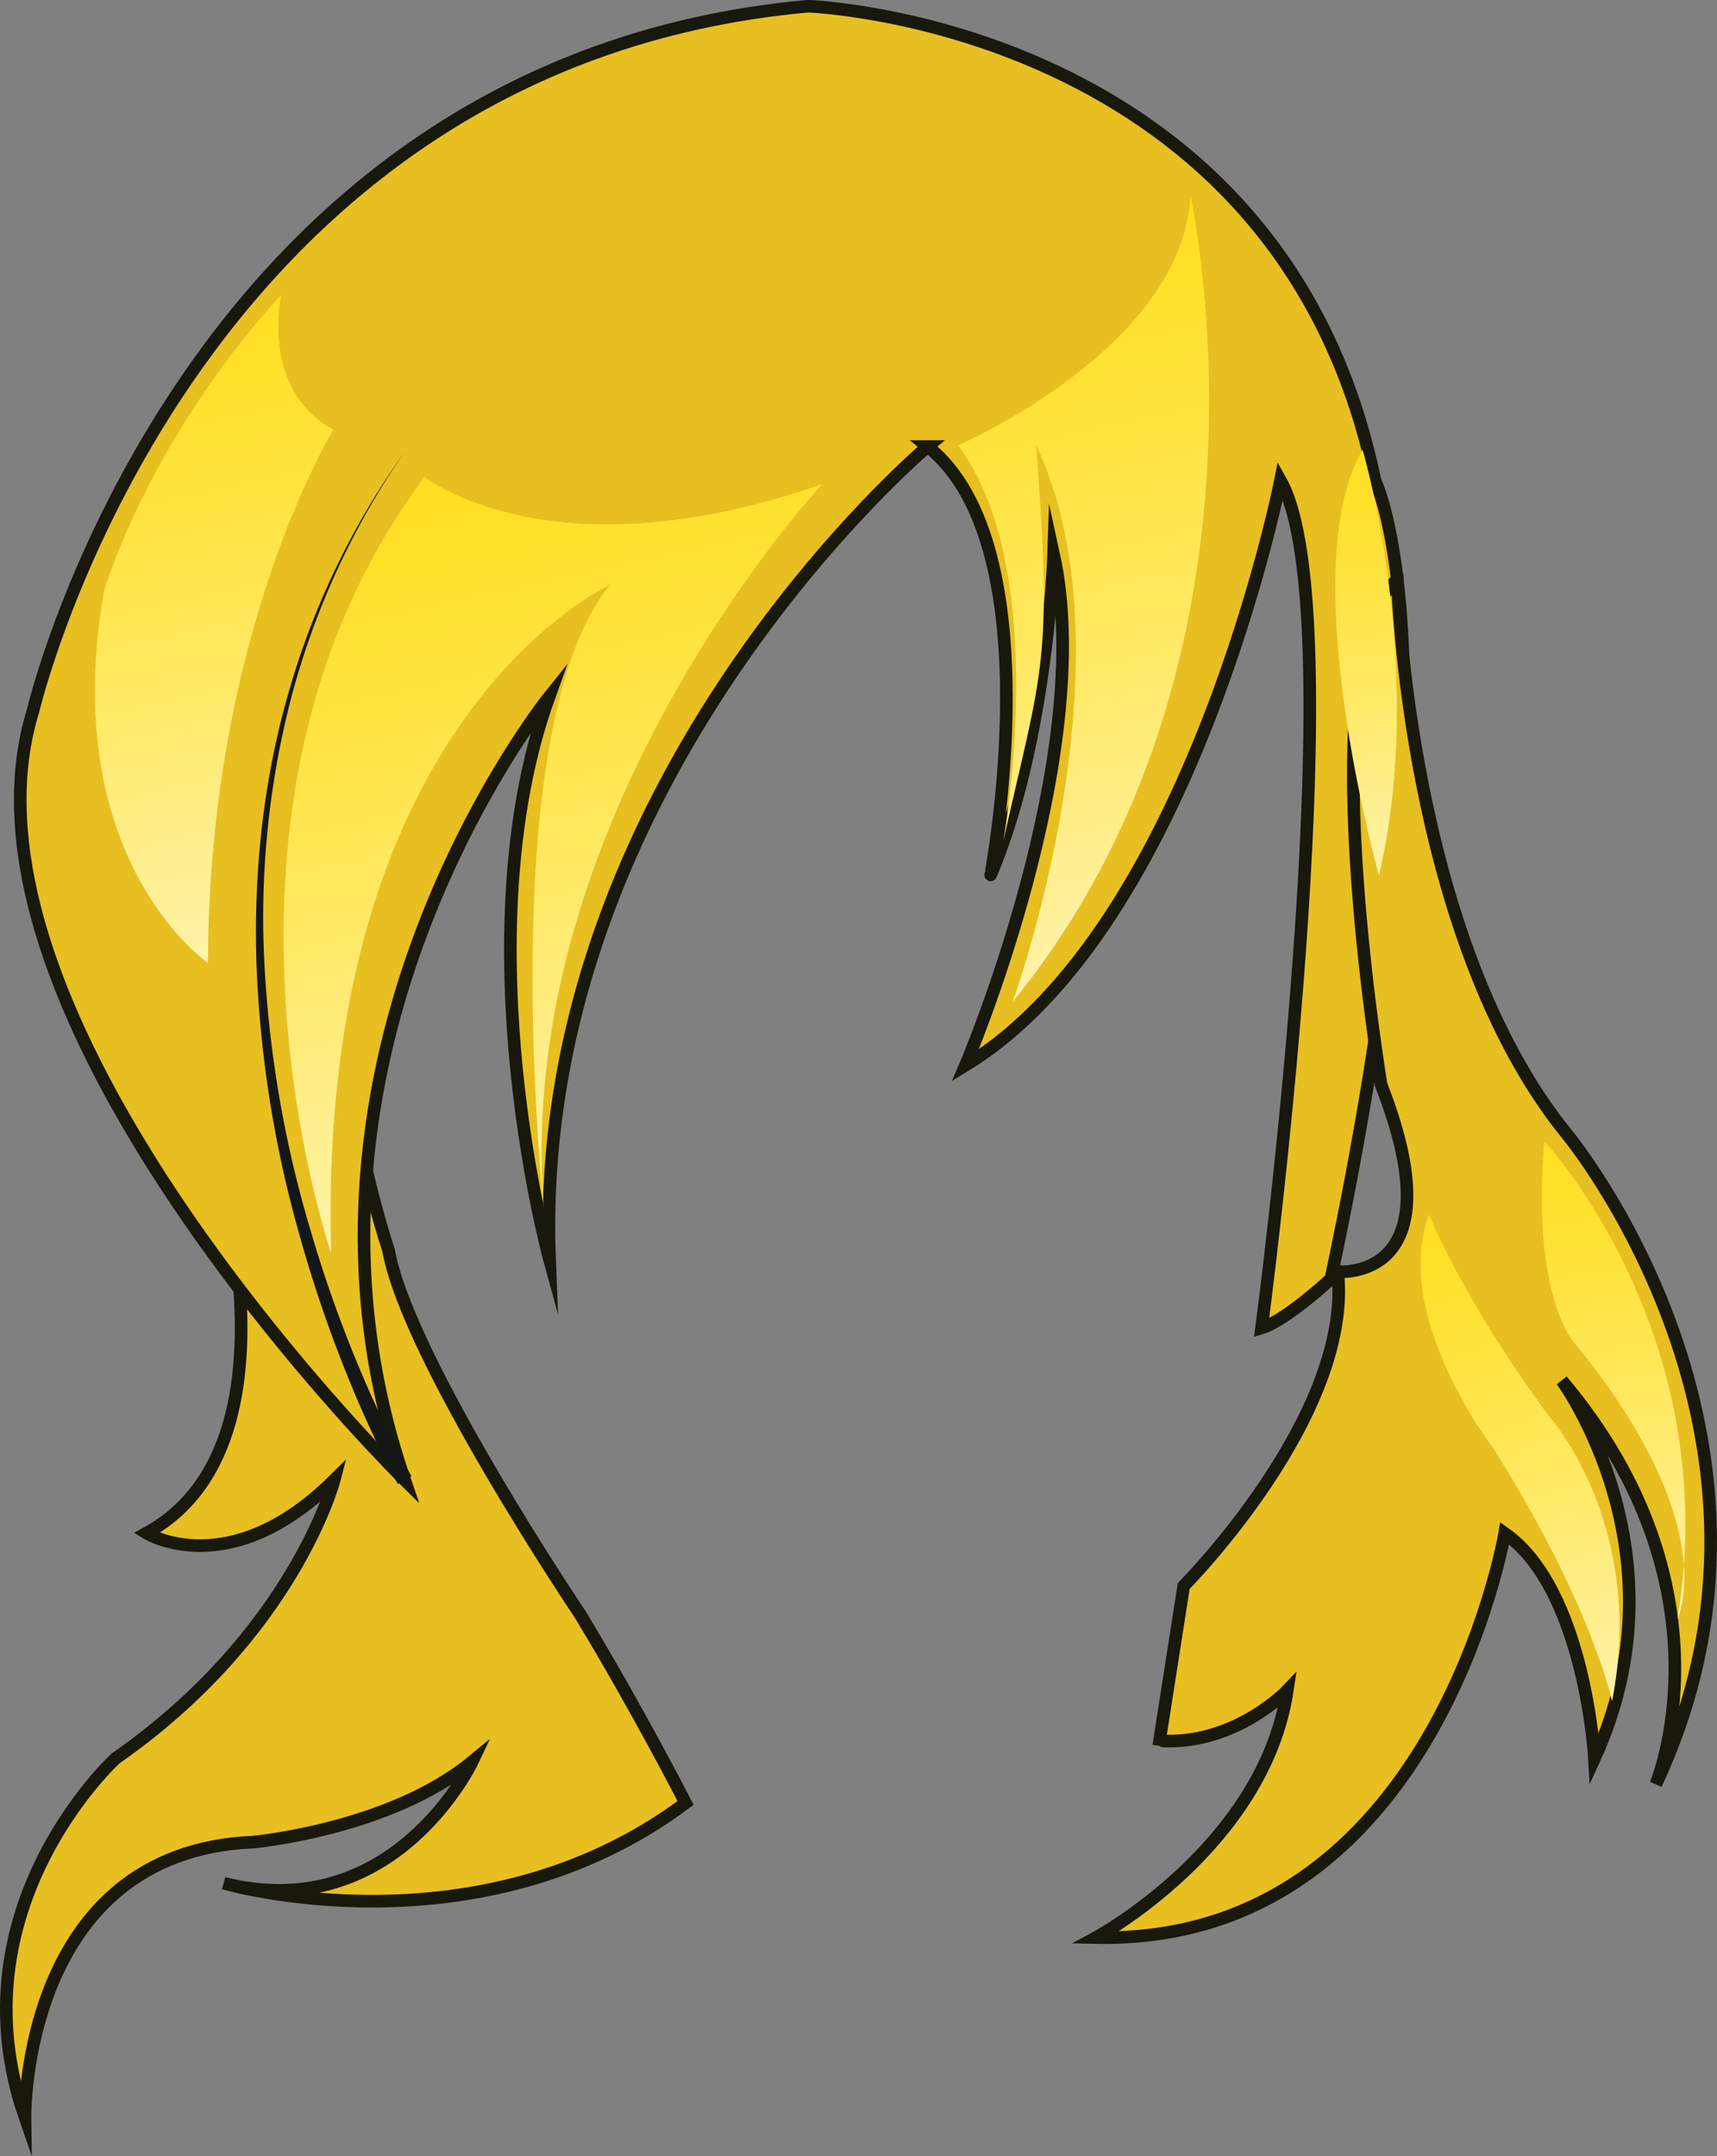 <svg xmlns="http://www.w3.org/2000/svg" xmlns:xlink="http://www.w3.org/1999/xlink" viewBox="0 0 545.01 684.37"><rect x="0" y="0" width="545.01" height="684.37" fill="#808080" stroke="none"/><defs><linearGradient id="linear-gradient" x1="106.65" y1="366.07" x2="43.33" y2="70.58" gradientUnits="userSpaceOnUse"><stop offset="0" stop-color="#fffce9"/><stop offset=".08" stop-color="#fff9d2"/><stop offset=".33" stop-color="#ffef90"/><stop offset=".55" stop-color="#ffe85c"/><stop offset=".75" stop-color="#ffe236"/><stop offset=".9" stop-color="#ffdf1f"/><stop offset="1" stop-color="#ffde17"/></linearGradient><linearGradient id="linear-gradient-2" x1="220.6" y1="454.04" x2="147.03" y2="110.71" xlink:href="#linear-gradient"/><linearGradient id="linear-gradient-3" x1="391.3" y1="384.49" x2="316.74" y2="36.54" xlink:href="#linear-gradient"/><linearGradient id="linear-gradient-4" x1="516.65" y1="601.35" x2="458.09" y2="328.07" gradientTransform="matrix(.99 -.14 .12 .87 -48.12 139.31)" xlink:href="#linear-gradient"/><linearGradient id="linear-gradient-5" x1="539.56" y1="565.28" x2="491.02" y2="338.76" gradientTransform="rotate(6.16 519.87 442.46)" xlink:href="#linear-gradient"/><linearGradient id="linear-gradient-6" x1="458.22" y1="320.77" x2="416" y2="123.75" gradientTransform="rotate(6.86 436.226 207.353)" xlink:href="#linear-gradient"/><style>.cls-1{fill:#e7bf20;stroke:#19180d;stroke-miterlimit:10;stroke-width:4px}</style></defs><g id="Layer_2" data-name="Layer 2"><g id="HAIR"><g id="long_blonde_hair" data-name="long blonde hair"><path class="cls-1" d="M62.44 345.43S103 455.58 46.53 486.61c0 0 26.23 16.21 59.56-16.86 0 0-12.74 48.87-69.41 88.38 0 0-51.85 47.32-28.75 113.91 0 0-1.11-84.33 72.49-87.36 0 0 43.36-4 69.48-25.54 0 0-24.72 52.21-78.88 38.6 0 0 80.84 23.68 146.59-25.48 0 0-15-29.38-33.46-59.86 0 0-54.82-81.45-60.83-115.63 0 0-28.47-83.73-3.71-123.94 0 0-50.87-1.25-57.17 72.6z"/><path class="cls-1" d="M294.45 141.72s-126 106.05-120 258.17c0 0-27.86-101.47-.21-178.63 0 0-91.79 114.24-45.79 248.49 0 0-6.7-6.62-17-18-38-42-124.66-149-101-226 0 0 48-205.88 246-223.78 0 0 150 5.11 180 150.56 0 0 28 55.32-14 253.38 0 0-14 13.09-22 15.58 0 0 30-226.41 6-269 0 0-28 141.83-100 185.64 0 0 42-98.2 28-162.2 0 0-2 59.54-20 101.77 0 .07 20-104.27-20-135.98z"/><path d="M126.28 471c-3.53-6.39-6.64-12.86-9.63-19.42s-5.75-13.2-8.36-19.9a422 422 0 01-13.58-40.94 364.37 364.37 0 01-13.31-85c-.92-28.71 2.13-57.62 10-85.24a249.34 249.34 0 0137.07-77.12 248.94 248.94 0 00-35.87 77.45 277.79 277.79 0 00-8.68 84.81 361.32 361.32 0 0014.42 84.09 415.5 415.5 0 0014 40.34q4 9.88 8.56 19.55c3 6.42 6.23 12.82 9.71 18.91z" fill="#151717"/><path d="M89.26 93.49s-6.85 30.16 16.58 42.89c0 0-39.65 64.19-39.82 169.27 0 0-48-32.82-33-118.08-.02 0 13.62-47.19 56.24-94.08z" fill="url(#linear-gradient)"/><path d="M134.84 151.38S175 183.65 261 153.65c0 0-98.67 105.68-88.33 230.34 0 0-16.54-152.34 20.9-198.34 0 0-93.32 42.3-88.44 212.15.01 0-49.13-142.02 29.71-246.42z" fill="url(#linear-gradient-2)"/><path d="M304.11 141.36s71.55-31 73.73-79.34c0 0 33 146.45-56.42 256 0 0 39.7-108.84 7.47-176.7 5.26 69 2.1 70.11-10.47 125.81 0 .04 15.75-85.83-14.31-125.77z" fill="url(#linear-gradient-3)"/><path class="cls-1" d="M443.53 184s3.14 113.68 53.86 176c0 0 79.91 96.25 28.2 206.31 0 0 26-61.92-29.83-128.14 0 0 40.24 54.72 10.36 120 0 0-3-53.67-28.5-71.52 0 0-22.09 130.52-129.73 128.34 0 0 53.23-28.71 60.73-78.45 0 0-15.74 16.59-38.58 16.08-1.92 0 .1-.21-1.92-.51l7.62-48.72s53.89-54.26 48.88-99.77c0 0 38.34 3.6 13.79-59.29 0-.04-22.97-137.65 5.12-160.33z"/><path d="M453.63 385.42s9.69 25.37 37.68 63.59c0 0 31.43 34.5 20.39 91 0 0-6.5-31-37.68-80.27-.02-.04-32.59-42.29-20.39-74.32z" fill="url(#linear-gradient-4)"/><path d="M490.2 362.19s57.34 61.36 42.23 151.74c0 0 15-29.79-33.06-88.17 0 0-13.37-15.05-9.17-63.57z" fill="url(#linear-gradient-5)"/><path d="M432.51 142.77s20.55 69.15 5.2 135.15c0 0-27.36-97.82-5.2-135.15z" fill="url(#linear-gradient-6)"/></g></g></g></svg>